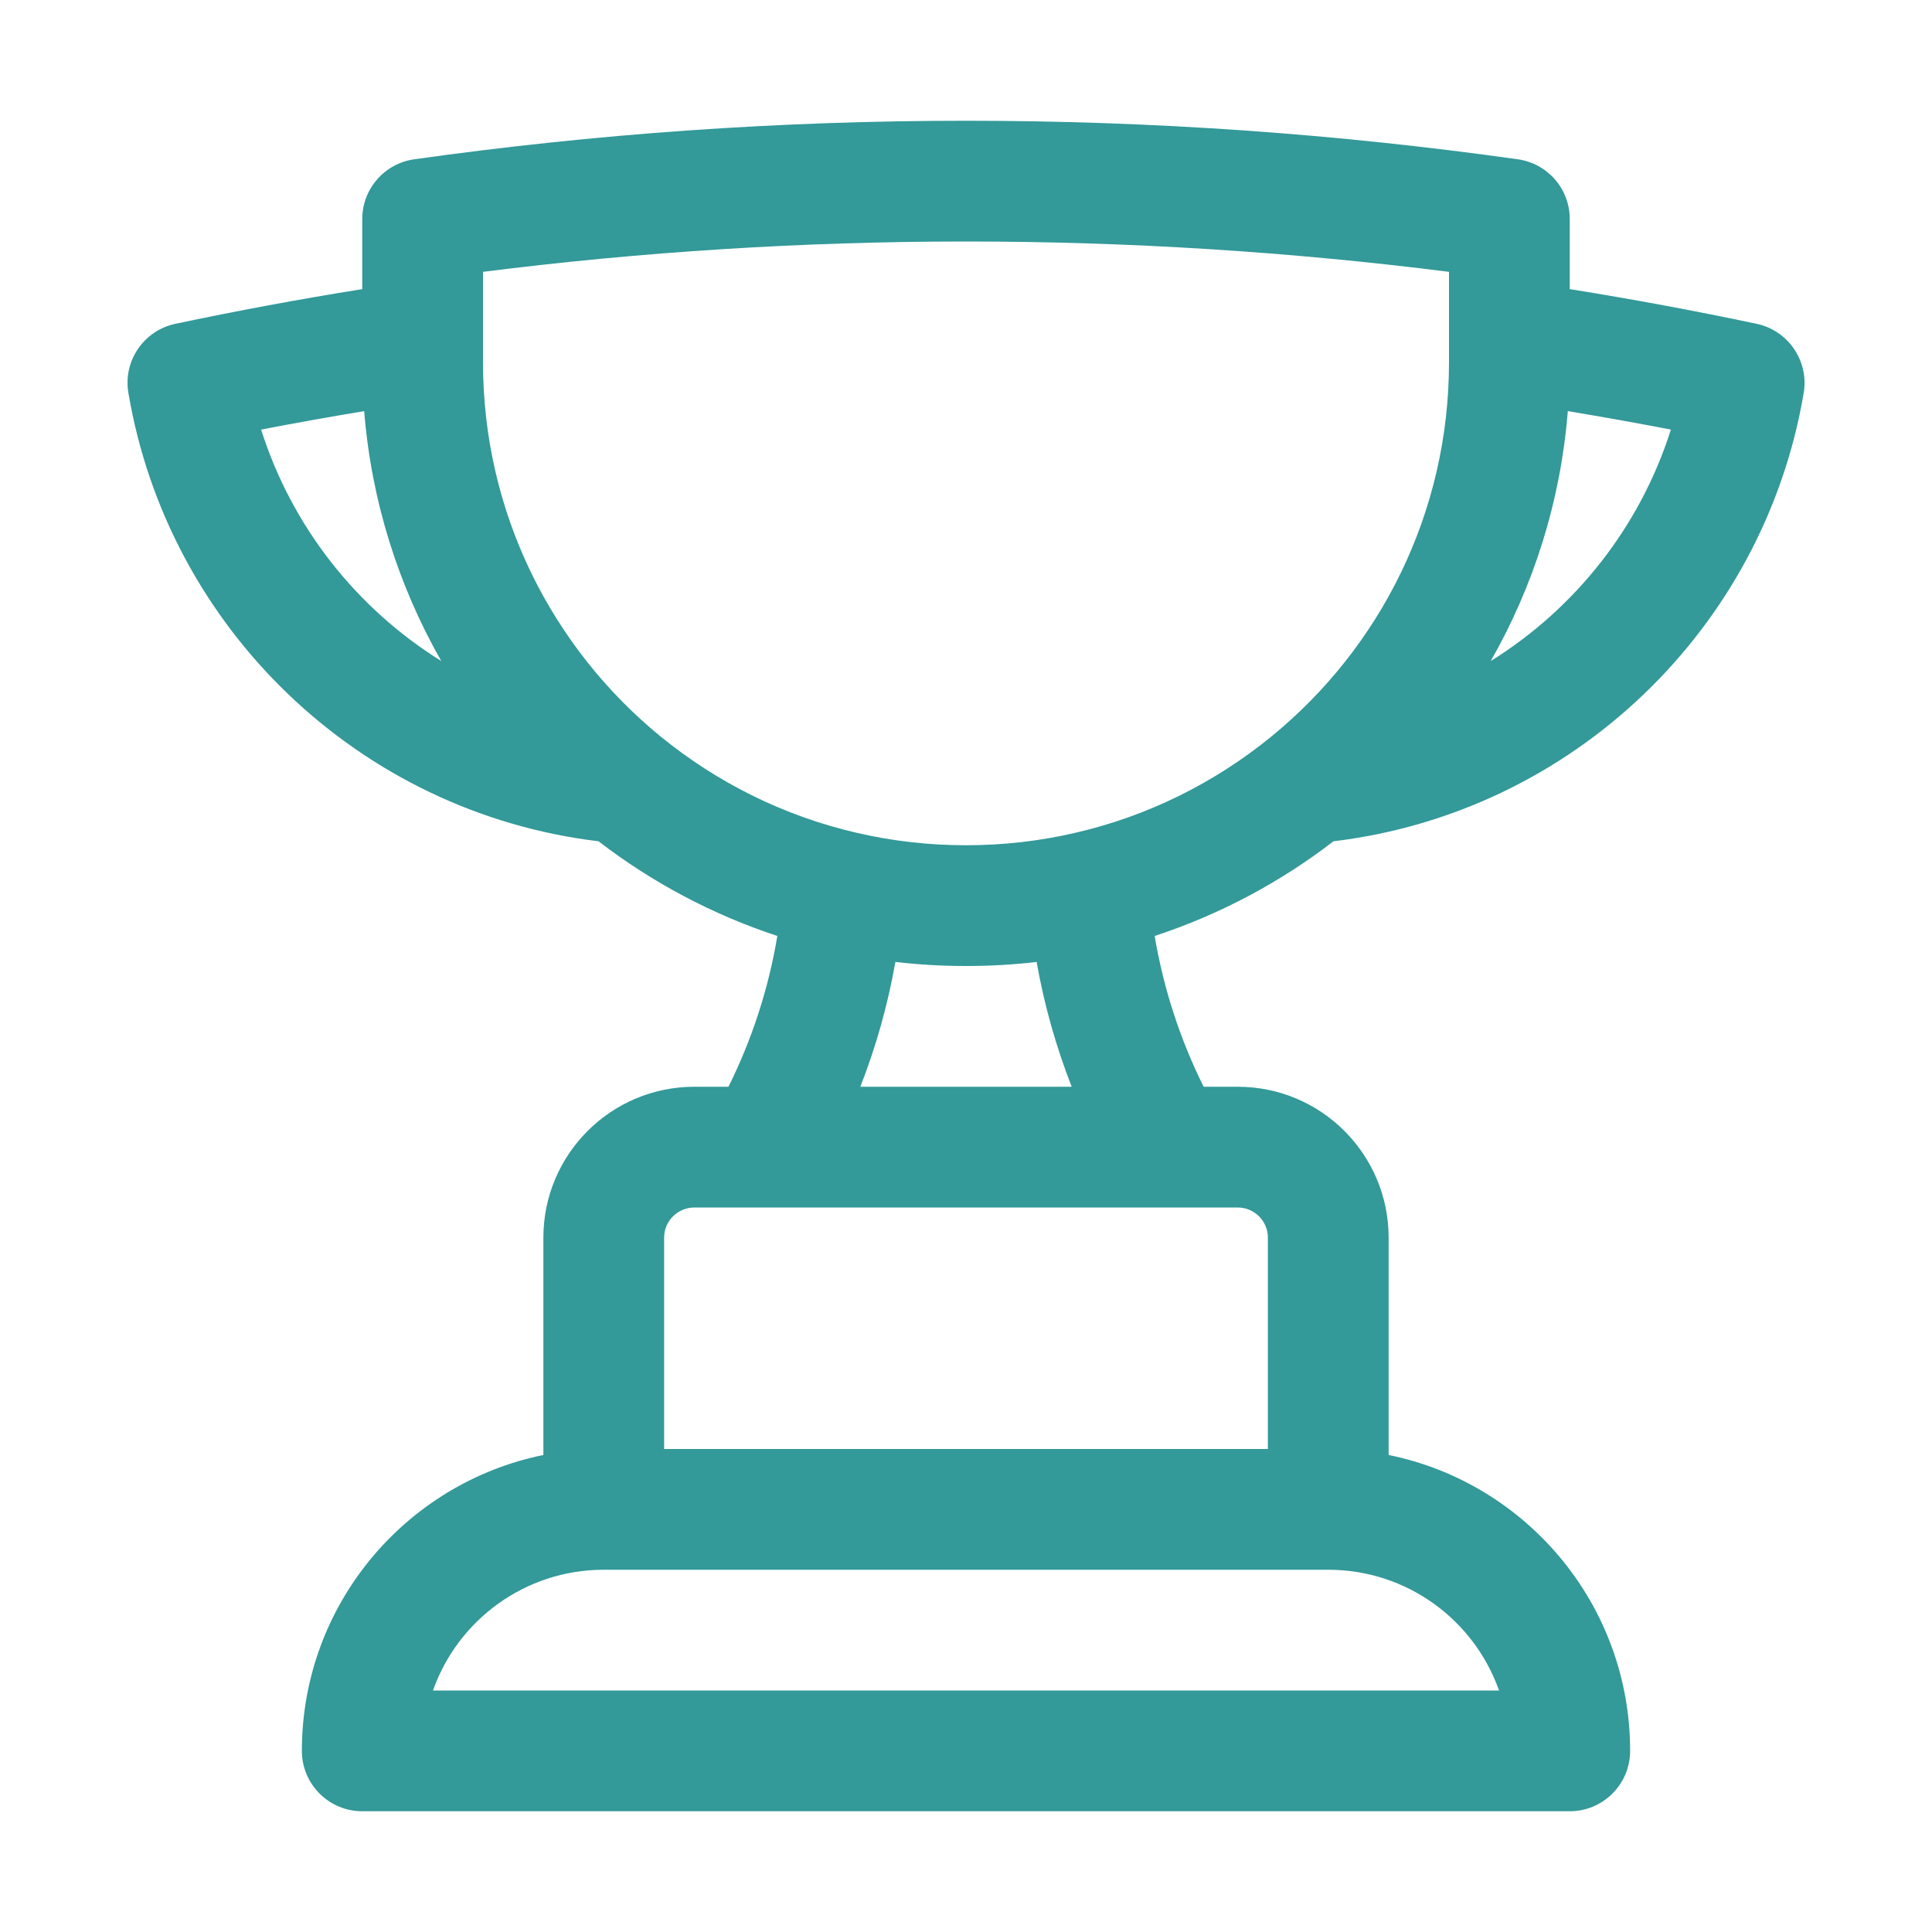 <svg width="20" height="20" viewBox="0 0 20 20" fill="none" xmlns="http://www.w3.org/2000/svg">
<path fill-rule="evenodd" clip-rule="evenodd" d="M5 2.814V3.75C5 5.311 5.715 6.705 6.837 7.623C7.421 8.1 8.114 8.448 8.872 8.622C9.234 8.706 9.612 8.75 10 8.75C10.389 8.75 10.766 8.706 11.128 8.622C11.886 8.448 12.579 8.1 13.163 7.623C14.286 6.705 15 5.311 15 3.75V2.814C13.363 2.607 11.694 2.5 10 2.5C8.306 2.5 6.637 2.607 5 2.814ZM4.288 1.649C6.155 1.386 8.062 1.25 10 1.25C11.939 1.25 13.846 1.386 15.712 1.649C16.021 1.692 16.25 1.956 16.25 2.267V2.993C16.9 3.097 17.545 3.217 18.184 3.352C18.512 3.421 18.727 3.737 18.672 4.067C18.26 6.506 16.28 8.411 13.804 8.709C13.253 9.133 12.629 9.467 11.953 9.689C12.046 10.241 12.219 10.765 12.46 11.25H12.813C13.676 11.25 14.375 11.95 14.375 12.812V15.062C15.802 15.352 16.875 16.613 16.875 18.125C16.875 18.47 16.595 18.75 16.25 18.75H3.75C3.405 18.75 3.125 18.47 3.125 18.125C3.125 16.613 4.199 15.352 5.625 15.062V12.812C5.625 11.95 6.325 11.25 7.188 11.25H7.541C7.782 10.765 7.955 10.241 8.047 9.689C7.372 9.467 6.747 9.133 6.196 8.709C3.72 8.411 1.741 6.506 1.329 4.067C1.273 3.737 1.488 3.421 1.816 3.352C2.455 3.217 3.1 3.097 3.75 2.993V2.267C3.75 1.956 3.98 1.692 4.288 1.649ZM3.77 4.256C3.413 4.315 3.057 4.379 2.703 4.447C3.021 5.451 3.691 6.298 4.568 6.843C4.127 6.069 3.845 5.192 3.77 4.256ZM9.269 9.958C9.19 10.405 9.068 10.837 8.906 11.25H11.094C10.933 10.837 10.81 10.405 10.731 9.958C10.491 9.986 10.247 10 10 10C9.753 10 9.509 9.986 9.269 9.958ZM6.875 15H13.125V12.812C13.125 12.64 12.985 12.5 12.813 12.5H7.188C7.015 12.5 6.875 12.64 6.875 12.812V15ZM15.432 6.843C16.309 6.298 16.979 5.451 17.297 4.447C16.943 4.379 16.587 4.315 16.23 4.256C16.155 5.192 15.874 6.069 15.432 6.843ZM4.482 17.5H15.518C15.261 16.772 14.567 16.25 13.75 16.25H6.25C5.434 16.25 4.739 16.772 4.482 17.5Z" fill="#339999"/>
</svg>
